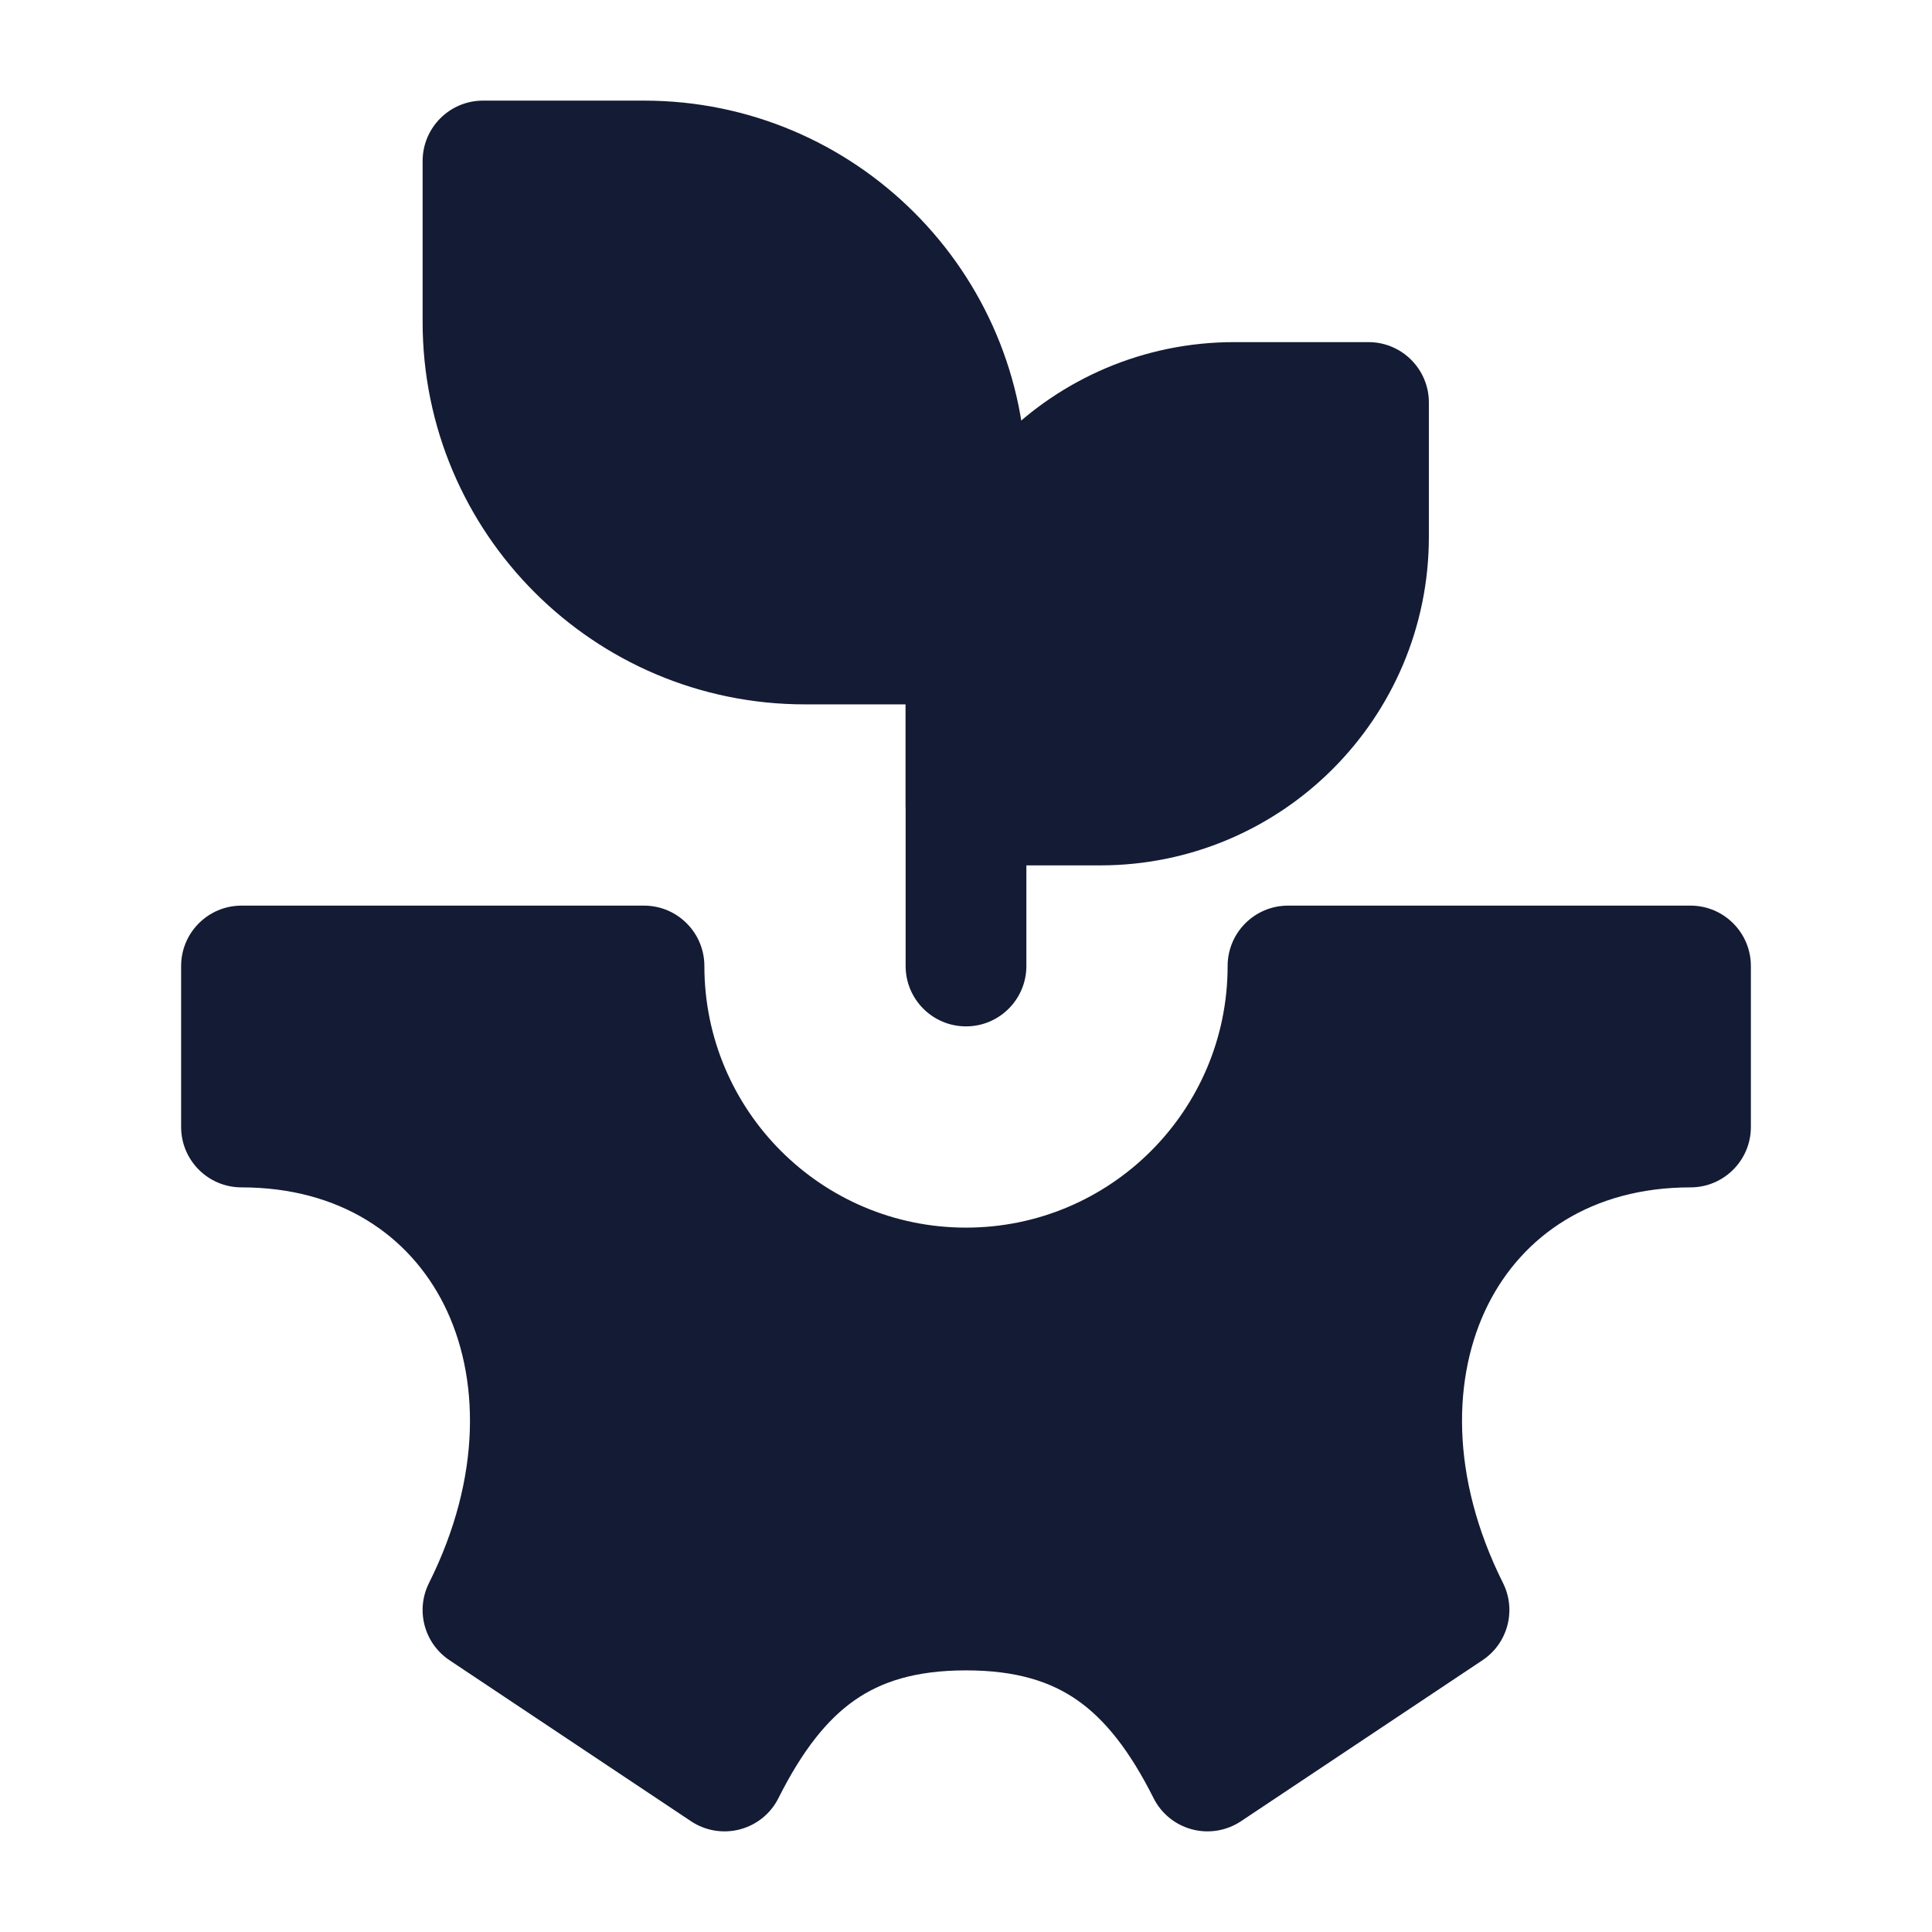 <svg width="24" height="24" viewBox="0 0 24 24" fill="none" xmlns="http://www.w3.org/2000/svg">
<path fill-rule="evenodd" clip-rule="evenodd" d="M2.25 12C2.25 11.586 2.586 11.25 3 11.25H8C8.414 11.25 8.75 11.586 8.75 12C8.75 13.795 10.205 15.25 12 15.25C13.795 15.25 15.25 13.795 15.25 12C15.25 11.586 15.586 11.25 16 11.25H21C21.414 11.25 21.75 11.586 21.75 12V14C21.75 14.414 21.414 14.75 21 14.75C19.776 14.75 18.915 15.347 18.483 16.21C18.043 17.092 18.009 18.341 18.671 19.665C18.84 20.003 18.731 20.414 18.416 20.624L15.416 22.624C15.237 22.743 15.016 22.78 14.808 22.725C14.6 22.67 14.426 22.529 14.33 22.337C14.031 21.742 13.726 21.361 13.385 21.122C13.055 20.891 12.629 20.75 12 20.75C11.371 20.75 10.945 20.891 10.615 21.122C10.274 21.361 9.969 21.742 9.67 22.337C9.574 22.529 9.4 22.67 9.192 22.725C8.984 22.78 8.763 22.743 8.584 22.624L5.584 20.624C5.269 20.414 5.16 20.003 5.329 19.665C5.991 18.341 5.957 17.092 5.517 16.21C5.085 15.347 4.224 14.75 3 14.75C2.586 14.75 2.25 14.414 2.25 14V12Z" fill="#141B34"/>
<path fill-rule="evenodd" clip-rule="evenodd" d="M12 5.25C12.414 5.25 12.75 5.586 12.75 6L12.75 12C12.75 12.414 12.414 12.75 12 12.75C11.586 12.75 11.25 12.414 11.25 12L11.25 6C11.25 5.586 11.586 5.25 12 5.25Z" fill="#141B34"/>
<path fill-rule="evenodd" clip-rule="evenodd" d="M5.25 2C5.25 1.586 5.586 1.25 6 1.25H8C10.623 1.25 12.75 3.377 12.75 6V8C12.75 8.414 12.414 8.75 12 8.75H10C7.377 8.75 5.25 6.623 5.25 4V2Z" fill="#141B34"/>
<path fill-rule="evenodd" clip-rule="evenodd" d="M17.75 5C17.75 4.586 17.414 4.25 17 4.25H15.333C13.078 4.25 11.25 6.078 11.25 8.333V10C11.25 10.414 11.586 10.75 12 10.75H13.667C15.922 10.75 17.75 8.922 17.75 6.667V5Z" fill="#141B34"/>
</svg>
